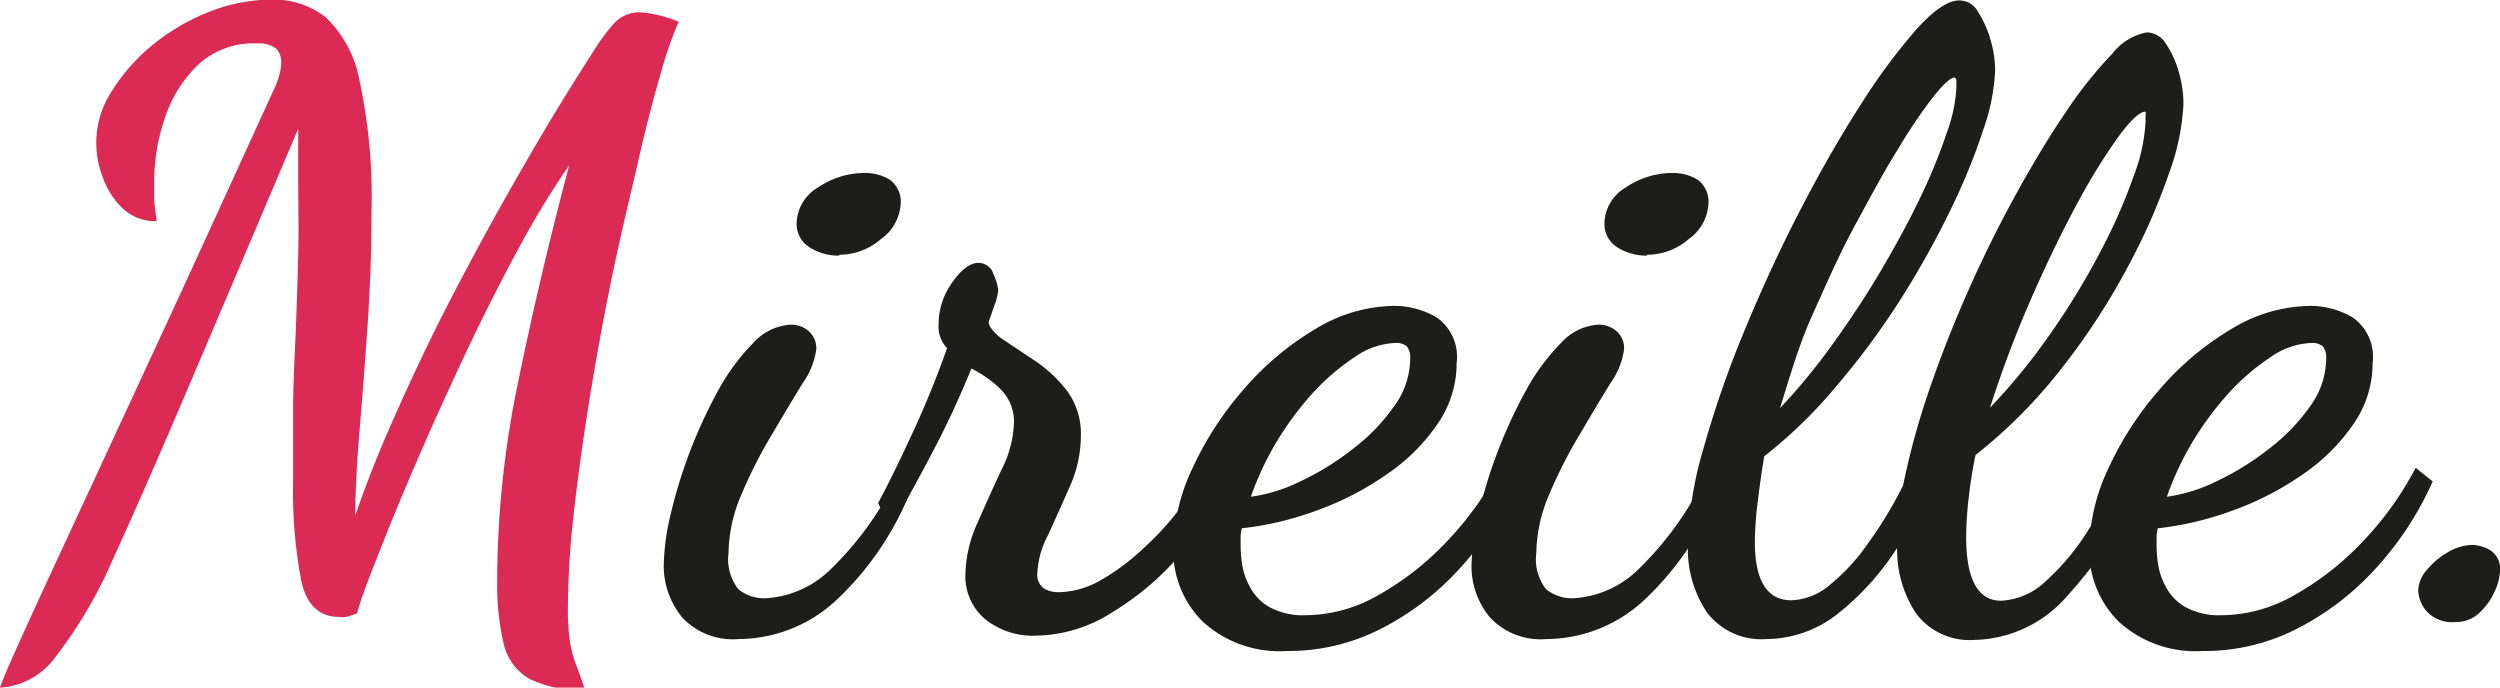 <svg id="Layer_1" data-name="Layer 1" xmlns="http://www.w3.org/2000/svg" viewBox="0 0 117.36 32.28"><defs><style>.cls-1{fill:#db2b55;}.cls-2{fill:#1d1d1b;}</style></defs><path class="cls-1" d="M105.5,248.55c.13-.4.53-1.31,1.18-2.74s1.53-3.33,2.64-5.72,2.42-5.22,3.94-8.5,3.21-7,5.08-11.08a3.68,3.68,0,0,0,.26-.68,2.28,2.28,0,0,0,.1-.64.88.88,0,0,0-.24-.64,1.32,1.32,0,0,0-.92-.24,3.79,3.79,0,0,0-2.74,1,6.1,6.1,0,0,0-1.56,2.5,9.19,9.19,0,0,0-.5,2.92c0,.24,0,.52,0,.84s.07.68.12,1.08a2.2,2.2,0,0,1-1.58-.58,3.61,3.61,0,0,1-.94-1.44,4.42,4.42,0,0,1,.42-4.1,8.8,8.8,0,0,1,1.94-2.18,9.94,9.94,0,0,1,2.66-1.54,8.11,8.11,0,0,1,2.9-.56,4,4,0,0,1,2.52.82,5.46,5.46,0,0,1,1.6,3,25.93,25.93,0,0,1,.56,6.14c0,1.74-.06,3.49-.18,5.26s-.25,3.44-.38,5-.2,2.87-.2,4q.8-2.35,2-5c.79-1.77,1.63-3.53,2.54-5.28s1.8-3.39,2.68-4.94,1.67-2.9,2.38-4.06,1.25-2,1.62-2.58a8.57,8.57,0,0,1,1-1.32,1.62,1.62,0,0,1,1.2-.44,6,6,0,0,1,1.76.44,18,18,0,0,0-.84,2.42c-.32,1.11-.67,2.4-1,3.86s-.8,3.36-1.2,5.26-.76,3.84-1.08,5.78-.58,3.8-.78,5.54a41.28,41.28,0,0,0-.3,4.62,10,10,0,0,0,.1,1.64,5.42,5.42,0,0,0,.28,1.06c.12.31.26.7.42,1.18a5.28,5.28,0,0,1-2.62-.52,2.56,2.56,0,0,1-1.2-1.66,12.23,12.23,0,0,1-.3-3,45.89,45.89,0,0,1,1-9.34q1-4.89,2.38-10.1a41,41,0,0,0-2.32,3.8q-1.2,2.21-2.36,4.64c-.77,1.63-1.51,3.24-2.2,4.82s-1.31,3.06-1.84,4.4-1,2.48-1.24,3.38l-.5.16a1.13,1.13,0,0,1-.34,0c-.93,0-1.53-.56-1.78-1.7a22.55,22.55,0,0,1-.38-4.66c0-1,0-2.15,0-3.34s.07-2.4.12-3.64.09-2.47.12-3.7,0-2.4,0-3.52c0-.4,0-.8,0-1.2s0-.78,0-1.16q-3,7.08-5.14,12.1t-3.58,8.16a21.37,21.37,0,0,1-2.72,4.6A3.45,3.45,0,0,1,105.5,248.55Z" transform="translate(-105.5 -216.27)"/><path class="cls-2" d="M140.18,246.27a3.25,3.25,0,0,1-2.64-1,3.79,3.79,0,0,1-.88-2.52,11.11,11.11,0,0,1,.32-2.32,23.1,23.1,0,0,1,2.24-5.84,10,10,0,0,1,1.64-2.22,2.57,2.57,0,0,1,1.76-.86,1.27,1.27,0,0,1,.84.3,1.06,1.06,0,0,1,.36.86,3.57,3.57,0,0,1-.62,1.56q-.62,1-1.44,2.4a22,22,0,0,0-1.44,2.82,7.2,7.2,0,0,0-.62,2.78,2.29,2.29,0,0,0,.46,1.7,1.92,1.92,0,0,0,1.34.42,4.73,4.73,0,0,0,3-1.36,15.42,15.42,0,0,0,3.32-4.76l.6.64a14.36,14.36,0,0,1-3.56,5.48A6.79,6.79,0,0,1,140.18,246.27Zm4.72-18a2.52,2.52,0,0,1-1.38-.38,1.28,1.28,0,0,1-.62-1.18,2,2,0,0,1,1-1.64,3.9,3.9,0,0,1,2.16-.68,2.24,2.24,0,0,1,1.22.32,1.29,1.29,0,0,1,.5,1.16,2.18,2.18,0,0,1-.92,1.62A3,3,0,0,1,144.9,228.23Z" transform="translate(-105.5 -216.27)"/><path class="cls-2" d="M154.14,246.11a3.57,3.57,0,0,1-2.4-.78,2.62,2.62,0,0,1-.92-2.1,6.12,6.12,0,0,1,.56-2.4q.56-1.28,1.14-2.52a5.23,5.23,0,0,0,.58-2.2,2.14,2.14,0,0,0-.6-1.54,5.31,5.31,0,0,0-1.4-1,43.53,43.53,0,0,1-2,4.26c-.73,1.38-1.33,2.45-1.78,3.22l-.6-1.16c.37-.69.87-1.68,1.48-3a44.47,44.47,0,0,0,1.76-4.28,1.43,1.43,0,0,1-.4-1.08,3.37,3.37,0,0,1,.64-2c.43-.61.84-.92,1.24-.92a.74.74,0,0,1,.7.54,2.39,2.39,0,0,1,.22.74,2.58,2.58,0,0,1-.18.72c-.12.35-.21.6-.26.76s.26.58.7.86l1.5,1a6.33,6.33,0,0,1,1.48,1.4,3.38,3.38,0,0,1,.64,2.12,5.83,5.83,0,0,1-.52,2.36c-.35.8-.69,1.55-1,2.24a4.17,4.17,0,0,0-.52,1.8.79.79,0,0,0,.3.74,1.33,1.33,0,0,0,.7.18,4.06,4.06,0,0,0,2-.58,10.44,10.44,0,0,0,2-1.5,13.84,13.84,0,0,0,1.76-1.94,11.39,11.39,0,0,0,1.16-1.86l1,.72a13.46,13.46,0,0,1-2.2,3.38,13.19,13.19,0,0,1-3.2,2.72A6.8,6.8,0,0,1,154.14,246.11Z" transform="translate(-105.5 -216.27)"/><path class="cls-2" d="M165.9,246.83a5.33,5.33,0,0,1-3.94-1.38,4.69,4.69,0,0,1-1.38-3.46,9.07,9.07,0,0,1,.9-3.74,15.31,15.31,0,0,1,2.42-3.72,13.49,13.49,0,0,1,3.36-2.82,7.22,7.22,0,0,1,3.68-1.08,3.93,3.93,0,0,1,2,.54,2.25,2.25,0,0,1,.94,2.14,5,5,0,0,1-.88,2.84,9,9,0,0,1-2.36,2.36,14,14,0,0,1-3.26,1.7,14.93,14.93,0,0,1-3.58.86,1.86,1.86,0,0,0-.06.34c0,.12,0,.32,0,.58a6.67,6.67,0,0,0,.06.7,3.11,3.11,0,0,0,.34,1.06,2.34,2.34,0,0,0,.92,1,3.28,3.28,0,0,0,1.76.4,6.89,6.89,0,0,0,3.38-.94,13.44,13.44,0,0,0,3.2-2.5,15.08,15.08,0,0,0,2.5-3.48l.8.64a15.13,15.13,0,0,1-2.78,4.2,12.81,12.81,0,0,1-3.76,2.8A9.51,9.51,0,0,1,165.9,246.83Zm-1.68-7.24a7.62,7.62,0,0,0,2.32-.72,12.78,12.78,0,0,0,2.46-1.52,9,9,0,0,0,1.94-2,3.84,3.84,0,0,0,.76-2.22.85.85,0,0,0-.16-.6.75.75,0,0,0-.52-.16,3.52,3.52,0,0,0-1.92.66,10.55,10.55,0,0,0-2,1.72,15,15,0,0,0-1.72,2.34A14.33,14.33,0,0,0,164.22,239.59Z" transform="translate(-105.5 -216.27)"/><path class="cls-2" d="M178.1,246.27a3.25,3.25,0,0,1-2.64-1,3.74,3.74,0,0,1-.88-2.52,11.11,11.11,0,0,1,.32-2.32,23.1,23.1,0,0,1,2.24-5.84,10,10,0,0,1,1.64-2.22,2.57,2.57,0,0,1,1.76-.86,1.27,1.27,0,0,1,.84.3,1.06,1.06,0,0,1,.36.86,3.57,3.57,0,0,1-.62,1.56q-.62,1-1.44,2.4a22,22,0,0,0-1.44,2.82,7.2,7.2,0,0,0-.62,2.78,2.29,2.29,0,0,0,.46,1.7,1.92,1.92,0,0,0,1.34.42,4.73,4.73,0,0,0,3-1.36,15.42,15.42,0,0,0,3.32-4.76l.6.64a14.36,14.36,0,0,1-3.56,5.48A6.79,6.79,0,0,1,178.1,246.27Zm4.72-18a2.52,2.52,0,0,1-1.38-.38,1.28,1.28,0,0,1-.62-1.18,2,2,0,0,1,1-1.64,3.9,3.9,0,0,1,2.16-.68,2.24,2.24,0,0,1,1.22.32,1.29,1.29,0,0,1,.5,1.16,2.18,2.18,0,0,1-.92,1.62A3,3,0,0,1,182.82,228.23Z" transform="translate(-105.5 -216.27)"/><path class="cls-2" d="M188.42,246.27a3.2,3.2,0,0,1-2.78-1.24,5.3,5.3,0,0,1-.9-3.2,17.25,17.25,0,0,1,.72-4.48,48.6,48.6,0,0,1,1.9-5.48c.79-1.92,1.65-3.8,2.6-5.64s1.9-3.51,2.86-5a28.09,28.09,0,0,1,2.66-3.6c.81-.89,1.47-1.34,2-1.34a1,1,0,0,1,.88.54,4.87,4.87,0,0,1,.58,1.3,5.1,5.1,0,0,1,.22,1.44,9.51,9.51,0,0,1-.54,2.74,29.17,29.17,0,0,1-1.52,3.74,42.16,42.16,0,0,1-2.32,4.18,35.93,35.93,0,0,1-3,4.08,22.46,22.46,0,0,1-3.46,3.38q-.17,1-.3,2.1a16.17,16.17,0,0,0-.14,1.9c0,1.84.57,2.76,1.72,2.76a2.94,2.94,0,0,0,1.82-.74,9.41,9.41,0,0,0,1.82-2,18.75,18.75,0,0,0,1.6-2.66,35.89,35.89,0,0,1,1.2-4.4q.8-2.35,1.86-4.74t2.26-4.56q1.2-2.18,2.36-3.88a19.51,19.51,0,0,1,2.14-2.68,2.68,2.68,0,0,1,1.62-1,1.08,1.08,0,0,1,.9.54,4.47,4.47,0,0,1,.6,1.32,5.39,5.39,0,0,1,.22,1.5,10.86,10.86,0,0,1-.68,3.26,29.14,29.14,0,0,1-1.94,4.4,31.92,31.92,0,0,1-3.06,4.7,23.75,23.75,0,0,1-4.08,4.12c-.13.62-.24,1.27-.32,2a16.41,16.41,0,0,0-.12,1.84c0,2,.55,3,1.64,3a3.26,3.26,0,0,0,2.12-.94,11.17,11.17,0,0,0,2-2.42,21,21,0,0,0,1.64-3l1,.52a20.85,20.85,0,0,1-3.66,5.62,5.92,5.92,0,0,1-4.34,2.06,3.15,3.15,0,0,1-2.72-1.2,5.34,5.34,0,0,1-.92-3.12,12.57,12.57,0,0,1-2.9,3.18A5.46,5.46,0,0,1,188.42,246.27Zm.64-10.84a28.61,28.61,0,0,0,2.54-3.1c.81-1.13,1.57-2.28,2.26-3.46s1.3-2.3,1.82-3.4a25.68,25.68,0,0,0,1.22-3,7.15,7.15,0,0,0,.44-2.08v-.32a.17.17,0,0,0-.08-.16c-.19,0-.52.3-1,.9a23.82,23.82,0,0,0-1.66,2.46c-.63,1-1.28,2.22-2,3.54s-1.33,2.72-2,4.2S189.51,234,189.06,235.43Zm9.84,0a28.68,28.68,0,0,0,2.94-3.62,34.41,34.41,0,0,0,2.32-3.84,25.83,25.83,0,0,0,1.52-3.48,8.23,8.23,0,0,0,.54-2.5v-.3a.39.39,0,0,0,0-.18c-.27,0-.69.39-1.26,1.16a28.75,28.75,0,0,0-1.94,3.14q-1.08,2-2.16,4.46A52.71,52.71,0,0,0,198.9,235.47Z" transform="translate(-105.5 -216.27)"/><path class="cls-2" d="M208.9,246.83a5.33,5.33,0,0,1-3.94-1.38,4.69,4.69,0,0,1-1.38-3.46,9.07,9.07,0,0,1,.9-3.74,15.31,15.31,0,0,1,2.42-3.72,13.49,13.49,0,0,1,3.36-2.82,7.22,7.22,0,0,1,3.68-1.08,3.93,3.93,0,0,1,2,.54,2.25,2.25,0,0,1,.94,2.14,5,5,0,0,1-.88,2.84,9,9,0,0,1-2.36,2.36,14,14,0,0,1-3.26,1.7,14.93,14.93,0,0,1-3.58.86,1.86,1.86,0,0,0-.06.34c0,.12,0,.32,0,.58a6.67,6.67,0,0,0,.06.7,3.11,3.11,0,0,0,.34,1.06,2.34,2.34,0,0,0,.92,1,3.28,3.28,0,0,0,1.76.4,6.89,6.89,0,0,0,3.38-.94,13.44,13.44,0,0,0,3.2-2.5,15.08,15.08,0,0,0,2.5-3.48l.8.64a15.13,15.13,0,0,1-2.78,4.2,12.81,12.81,0,0,1-3.76,2.8A9.51,9.51,0,0,1,208.9,246.83Zm-1.68-7.24a7.62,7.62,0,0,0,2.32-.72,12.78,12.78,0,0,0,2.46-1.52,9,9,0,0,0,1.94-2,3.84,3.84,0,0,0,.76-2.22.85.85,0,0,0-.16-.6.75.75,0,0,0-.52-.16,3.52,3.52,0,0,0-1.92.66,10.55,10.55,0,0,0-2,1.72,15,15,0,0,0-1.72,2.34A14.33,14.33,0,0,0,207.22,239.59Z" transform="translate(-105.5 -216.27)"/><path class="cls-2" d="M220.78,245.47a1.63,1.63,0,0,1-1.36-.5,1.59,1.59,0,0,1-.4-1,1.55,1.55,0,0,1,.4-.94,3.58,3.58,0,0,1,1-.84,2.36,2.36,0,0,1,1.12-.34,1.75,1.75,0,0,1,.88.26,1.06,1.06,0,0,1,.44,1,2.51,2.51,0,0,1-.24.9,3,3,0,0,1-.7,1A1.55,1.55,0,0,1,220.78,245.47Z" transform="translate(-105.5 -216.27)"/></svg>